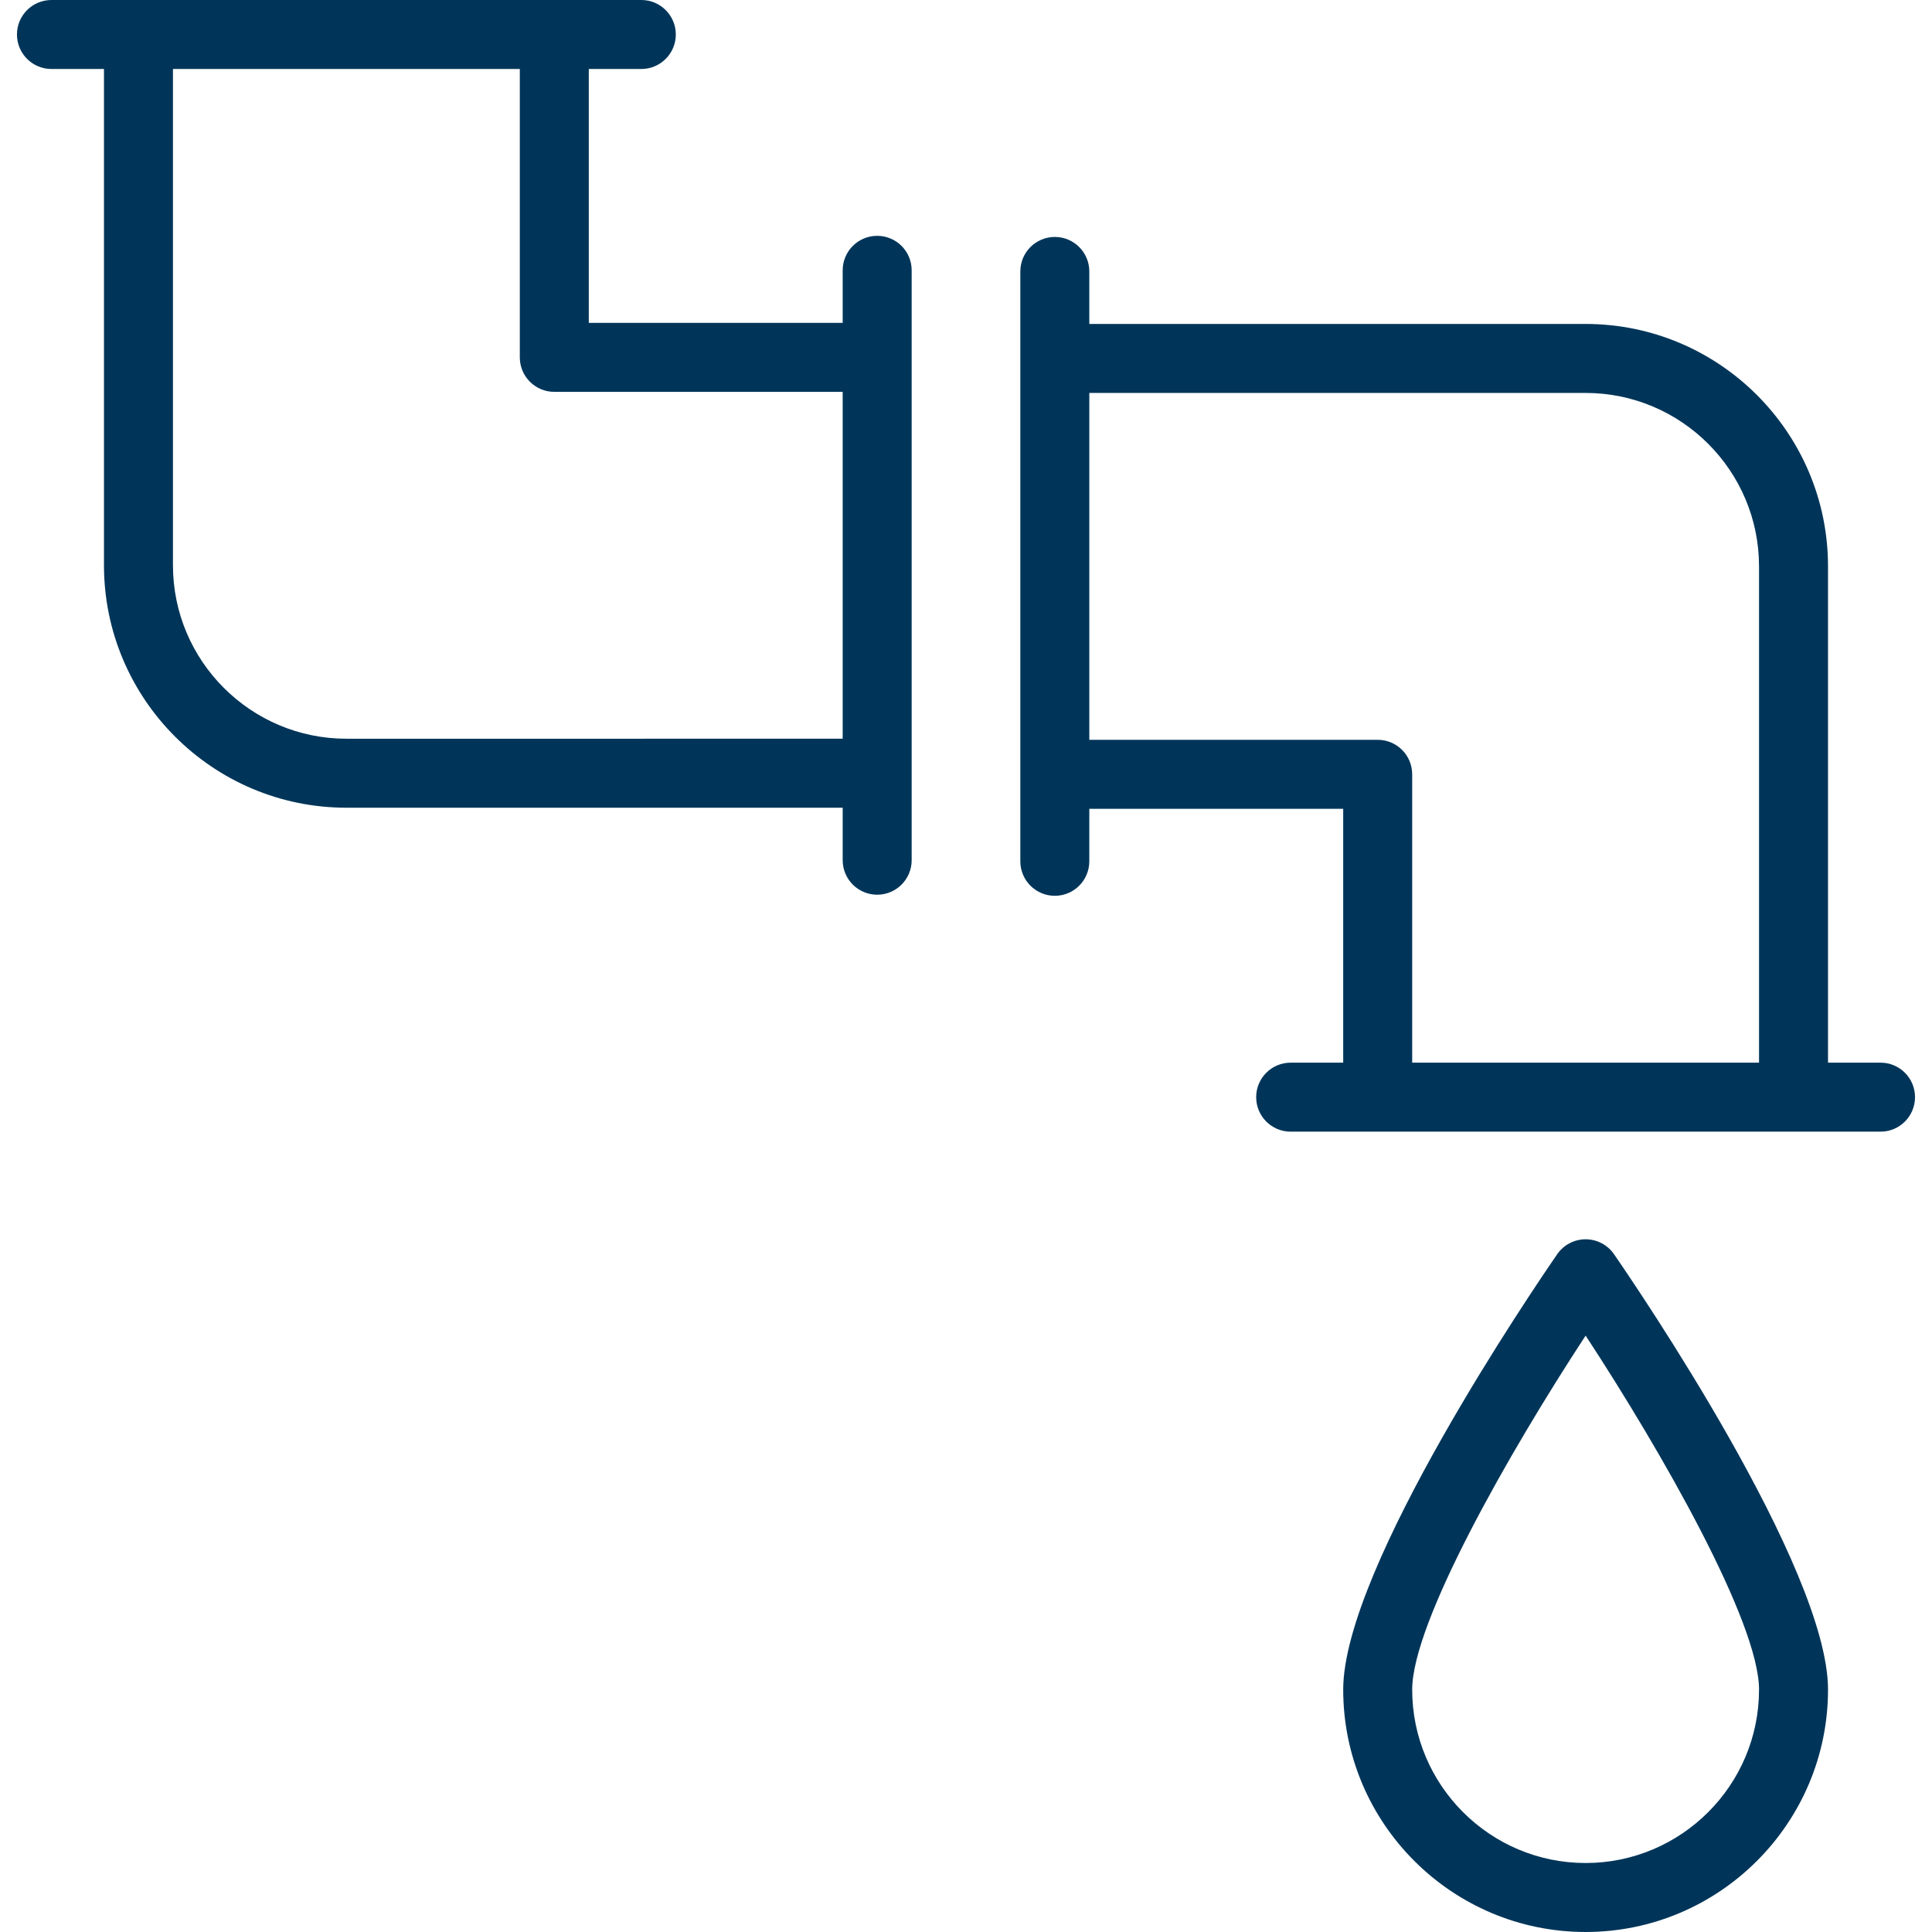 <?xml version="1.0" encoding="iso-8859-1"?>
<!-- Generator: Adobe Illustrator 18.0.0, SVG Export Plug-In . SVG Version: 6.00 Build 0)  -->
<!DOCTYPE svg PUBLIC "-//W3C//DTD SVG 1.1//EN" "http://www.w3.org/Graphics/SVG/1.1/DTD/svg11.dtd">
<svg xmlns="http://www.w3.org/2000/svg" xmlns:xlink="http://www.w3.org/1999/xlink" version="1.1" id="Capa_1" x="0px" y="0px" viewBox="0 0 256.169 256.169" style="enable-background:new 0 0 256.169 256.169;" xml:space="preserve" width="512px" height="512px">
<g>
	<path d="M116.307,31.269c-2.526,0-4.573,2.048-4.573,4.574v6.97L78.07,42.81V9.147h6.965c2.526,0,4.573-2.048,4.573-4.574   C89.608,2.048,87.561,0,85.035,0H6.823C4.296,0,2.249,2.048,2.249,4.574c0,2.526,2.047,4.574,4.573,4.574h6.964v65.803   c0,17.725,14.419,32.146,32.144,32.146h65.804v6.961c0,2.526,2.047,4.574,4.573,4.574c2.526,0,4.573-2.048,4.573-4.574V35.842   C120.88,33.316,118.833,31.269,116.307,31.269z M45.93,97.949c-12.681,0-22.997-10.317-22.997-22.998V9.147h45.99v38.236   c0,2.526,2.047,4.573,4.573,4.574l38.237,0.002v45.99H45.93z" fill="#003559"/>
	<path d="M249.346,140.901h-6.965V75.093c0-17.722-14.419-32.14-32.143-32.14h-65.804v-6.962c0-2.526-2.047-4.574-4.573-4.574   c-2.526,0-4.573,2.048-4.573,4.574v78.211c0,2.526,2.047,4.574,4.573,4.574c2.526,0,4.573-2.048,4.573-4.574v-6.961h33.664v33.661   h-6.966c-2.526,0-4.573,2.048-4.573,4.574s2.047,4.574,4.573,4.574h78.213c2.526,0,4.573-2.048,4.573-4.574   S251.873,140.901,249.346,140.901z M182.672,98.093h-38.237V52.101h65.804c12.68,0,22.996,10.315,22.996,22.993v65.808h-45.989   v-38.235C187.246,100.141,185.199,98.093,182.672,98.093z" fill="#003559"/>
	<path d="M210.242,164.32c-1.502,0-2.909,0.738-3.763,1.974c-2.905,4.205-28.38,41.55-28.38,57.733   c0,17.723,14.419,32.141,32.143,32.141c17.722,0,32.14-14.419,32.14-32.141c0-16.184-25.472-53.528-28.377-57.733   C213.151,165.059,211.745,164.32,210.242,164.32z M210.242,247.021c-12.68,0-22.996-10.315-22.996-22.994   c0-8.894,12.866-31.477,22.996-46.935c10.129,15.454,22.993,38.034,22.993,46.935C233.235,236.707,222.92,247.021,210.242,247.021z   " fill="#003559"/>
</g>
<g>
</g>
<g>
</g>
<g>
</g>
<g>
</g>
<g>
</g>
<g>
</g>
<g>
</g>
<g>
</g>
<g>
</g>
<g>
</g>
<g>
</g>
<g>
</g>
<g>
</g>
<g>
</g>
<g>
</g>
</svg>
